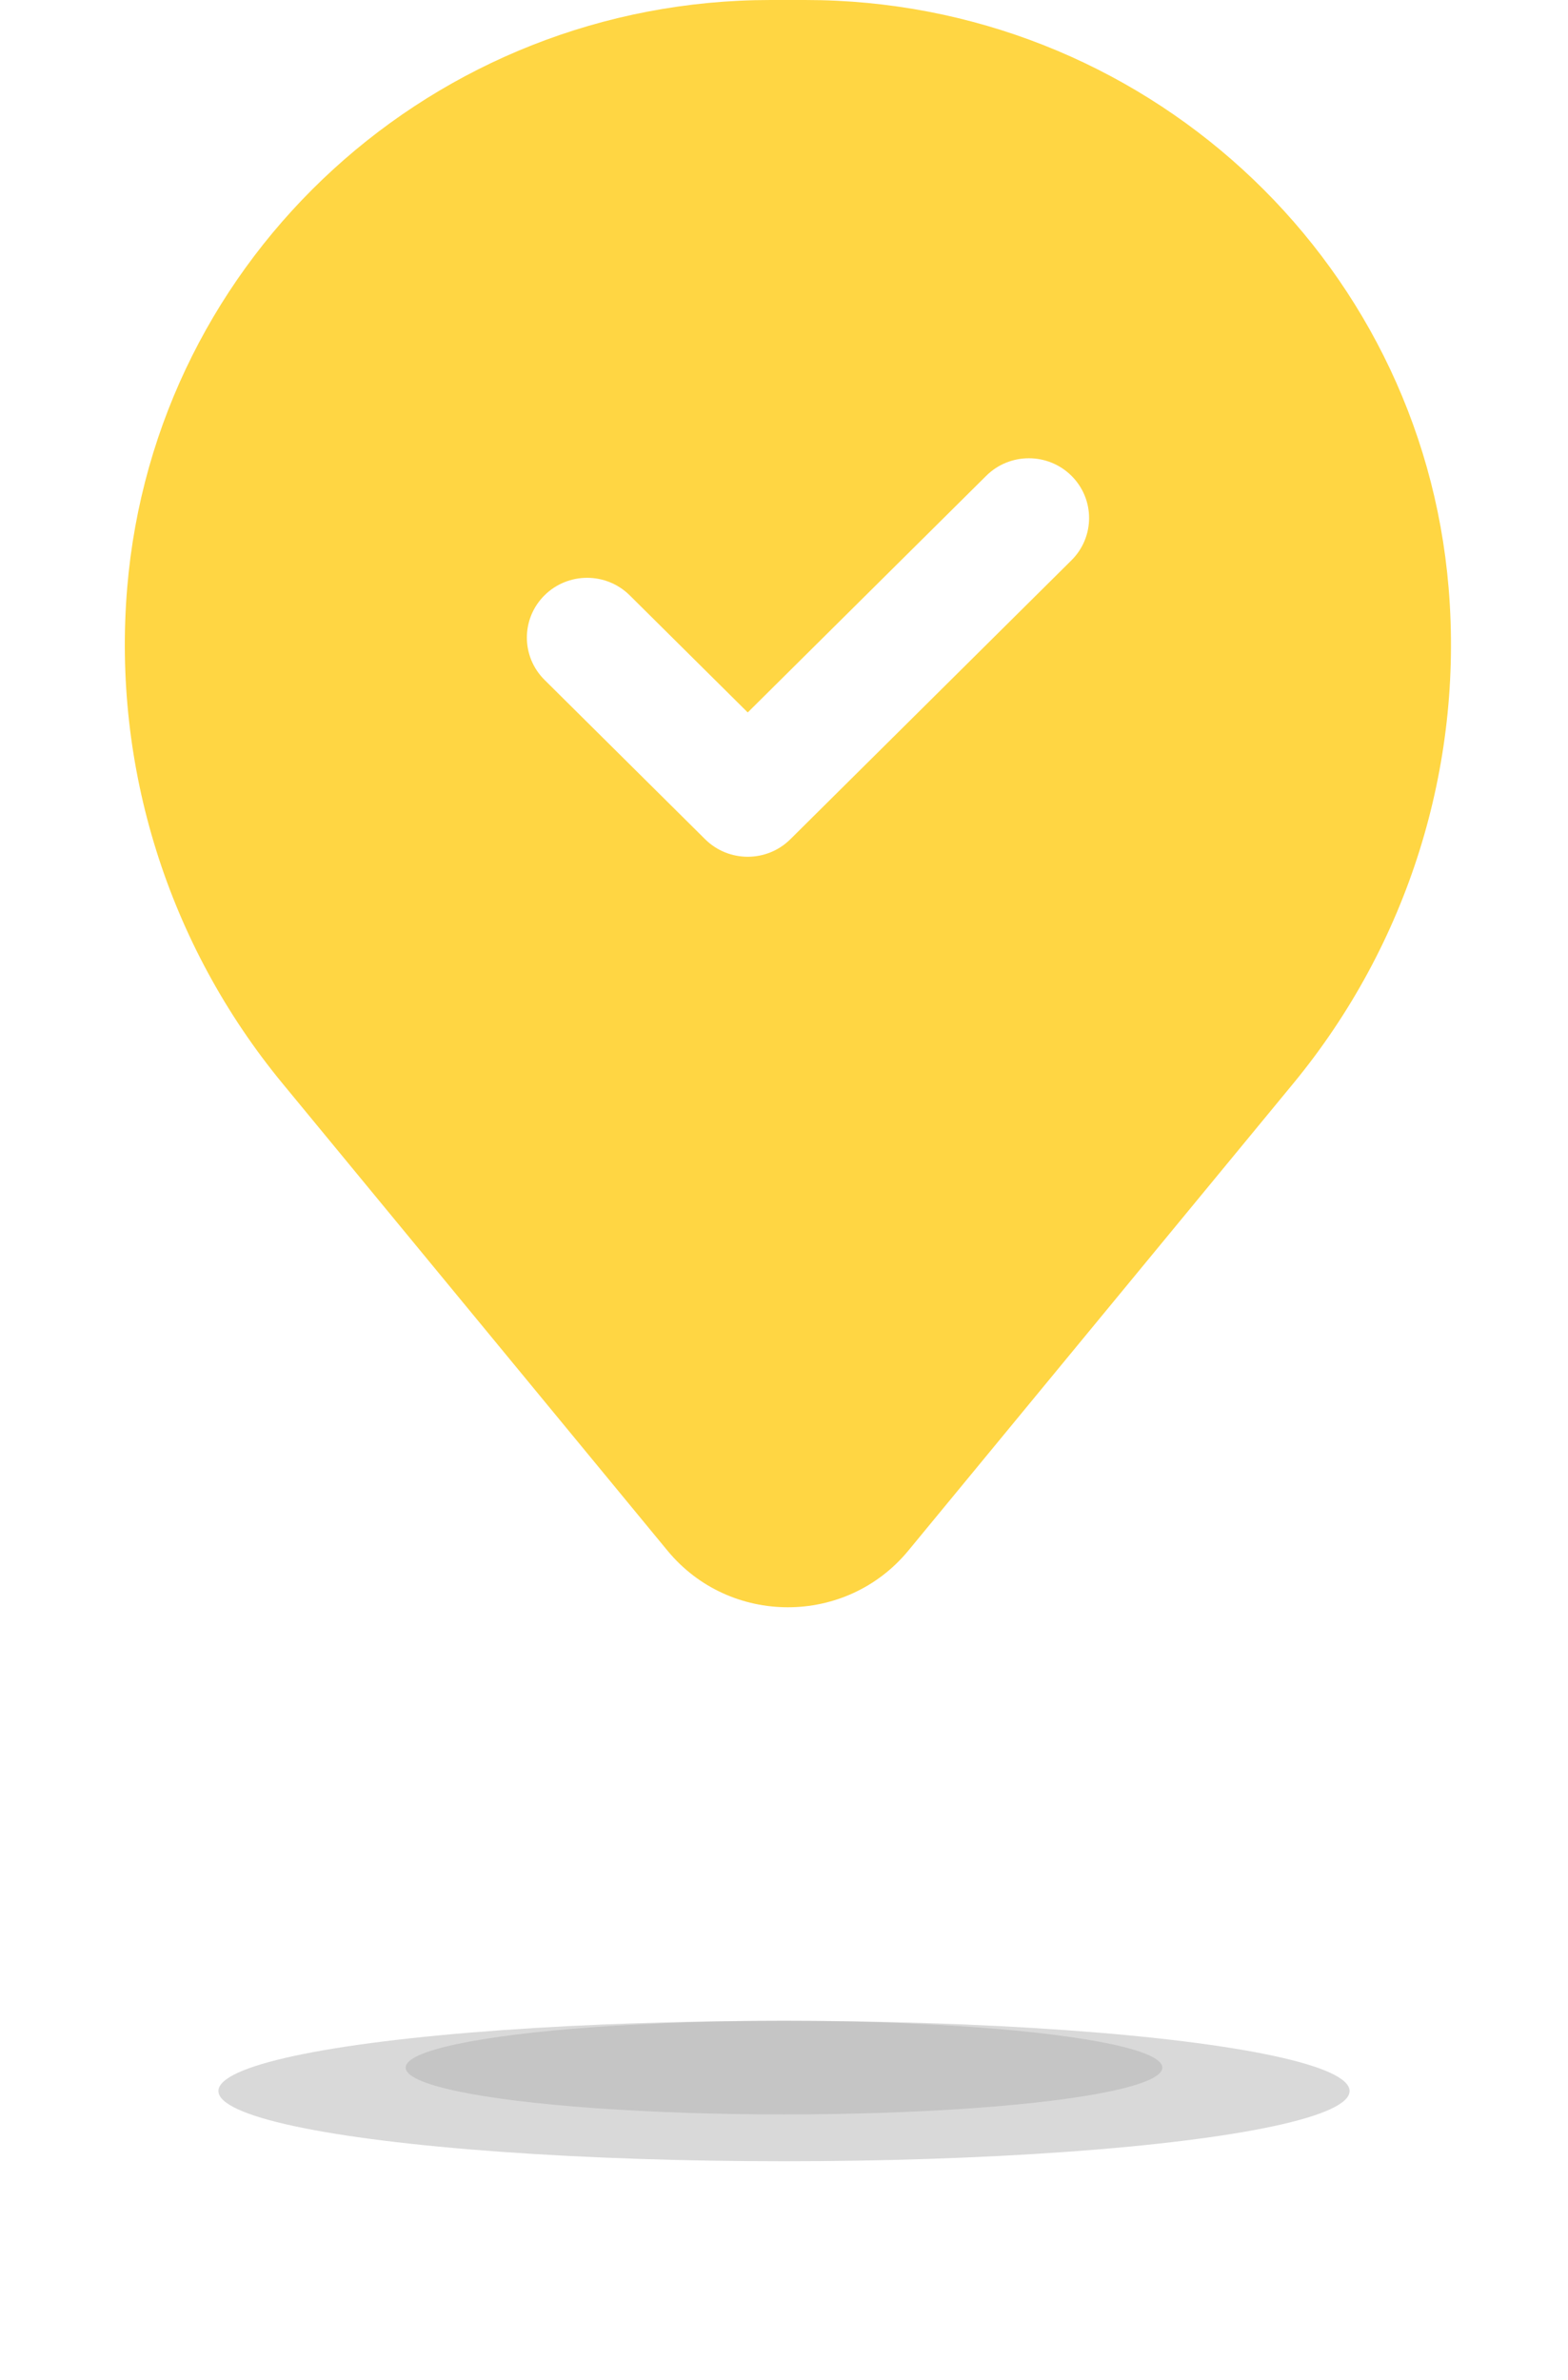 <svg width="201" height="305" viewBox="0 0 201 305" fill="none" xmlns="http://www.w3.org/2000/svg">
<g opacity="0.47" filter="url(#filter0_f_988_72073)">
<ellipse cx="100.5" cy="268" rx="72.5" ry="9" transform="rotate(-180 100.5 268)" fill="#AEAEAE"/>
</g>
<g opacity="0.47" filter="url(#filter1_f_988_72073)">
<ellipse cx="100.5" cy="265" rx="48.5" ry="6" transform="rotate(-180 100.5 265)" fill="#AEAEAE"/>
</g>
<path fill-rule="evenodd" clip-rule="evenodd" d="M16.303 75.358C19.841 32.773 55.709 0 98.776 0H103.224C146.291 0 182.159 32.773 185.697 75.358C187.602 98.286 180.464 121.053 165.786 138.862L116.438 198.739C108.459 208.42 93.541 208.42 85.562 198.739L36.214 138.862C21.536 121.053 14.398 98.286 16.303 75.358ZM137.347 71.813C140.362 68.821 140.362 63.97 137.347 60.979C134.331 57.987 129.442 57.987 126.427 60.979L95.852 91.313L80.721 76.301C77.705 73.309 72.816 73.309 69.8 76.301C66.785 79.293 66.785 84.143 69.8 87.135L90.392 107.565C93.407 110.556 98.296 110.556 101.312 107.565L137.347 71.813Z" fill="#FFD643"/>
<defs>
<filter id="filter0_f_988_72073" x="0" y="231" width="201" height="74" filterUnits="userSpaceOnUse" color-interpolation-filters="sRGB">
<feFlood flood-opacity="0" result="BackgroundImageFix"/>
<feBlend mode="normal" in="SourceGraphic" in2="BackgroundImageFix" result="shape"/>
<feGaussianBlur stdDeviation="14" result="effect1_foregroundBlur_988_72073"/>
</filter>
<filter id="filter1_f_988_72073" x="24" y="231" width="153" height="68" filterUnits="userSpaceOnUse" color-interpolation-filters="sRGB">
<feFlood flood-opacity="0" result="BackgroundImageFix"/>
<feBlend mode="normal" in="SourceGraphic" in2="BackgroundImageFix" result="shape"/>
<feGaussianBlur stdDeviation="14" result="effect1_foregroundBlur_988_72073"/>
</filter>
</defs>
</svg>
